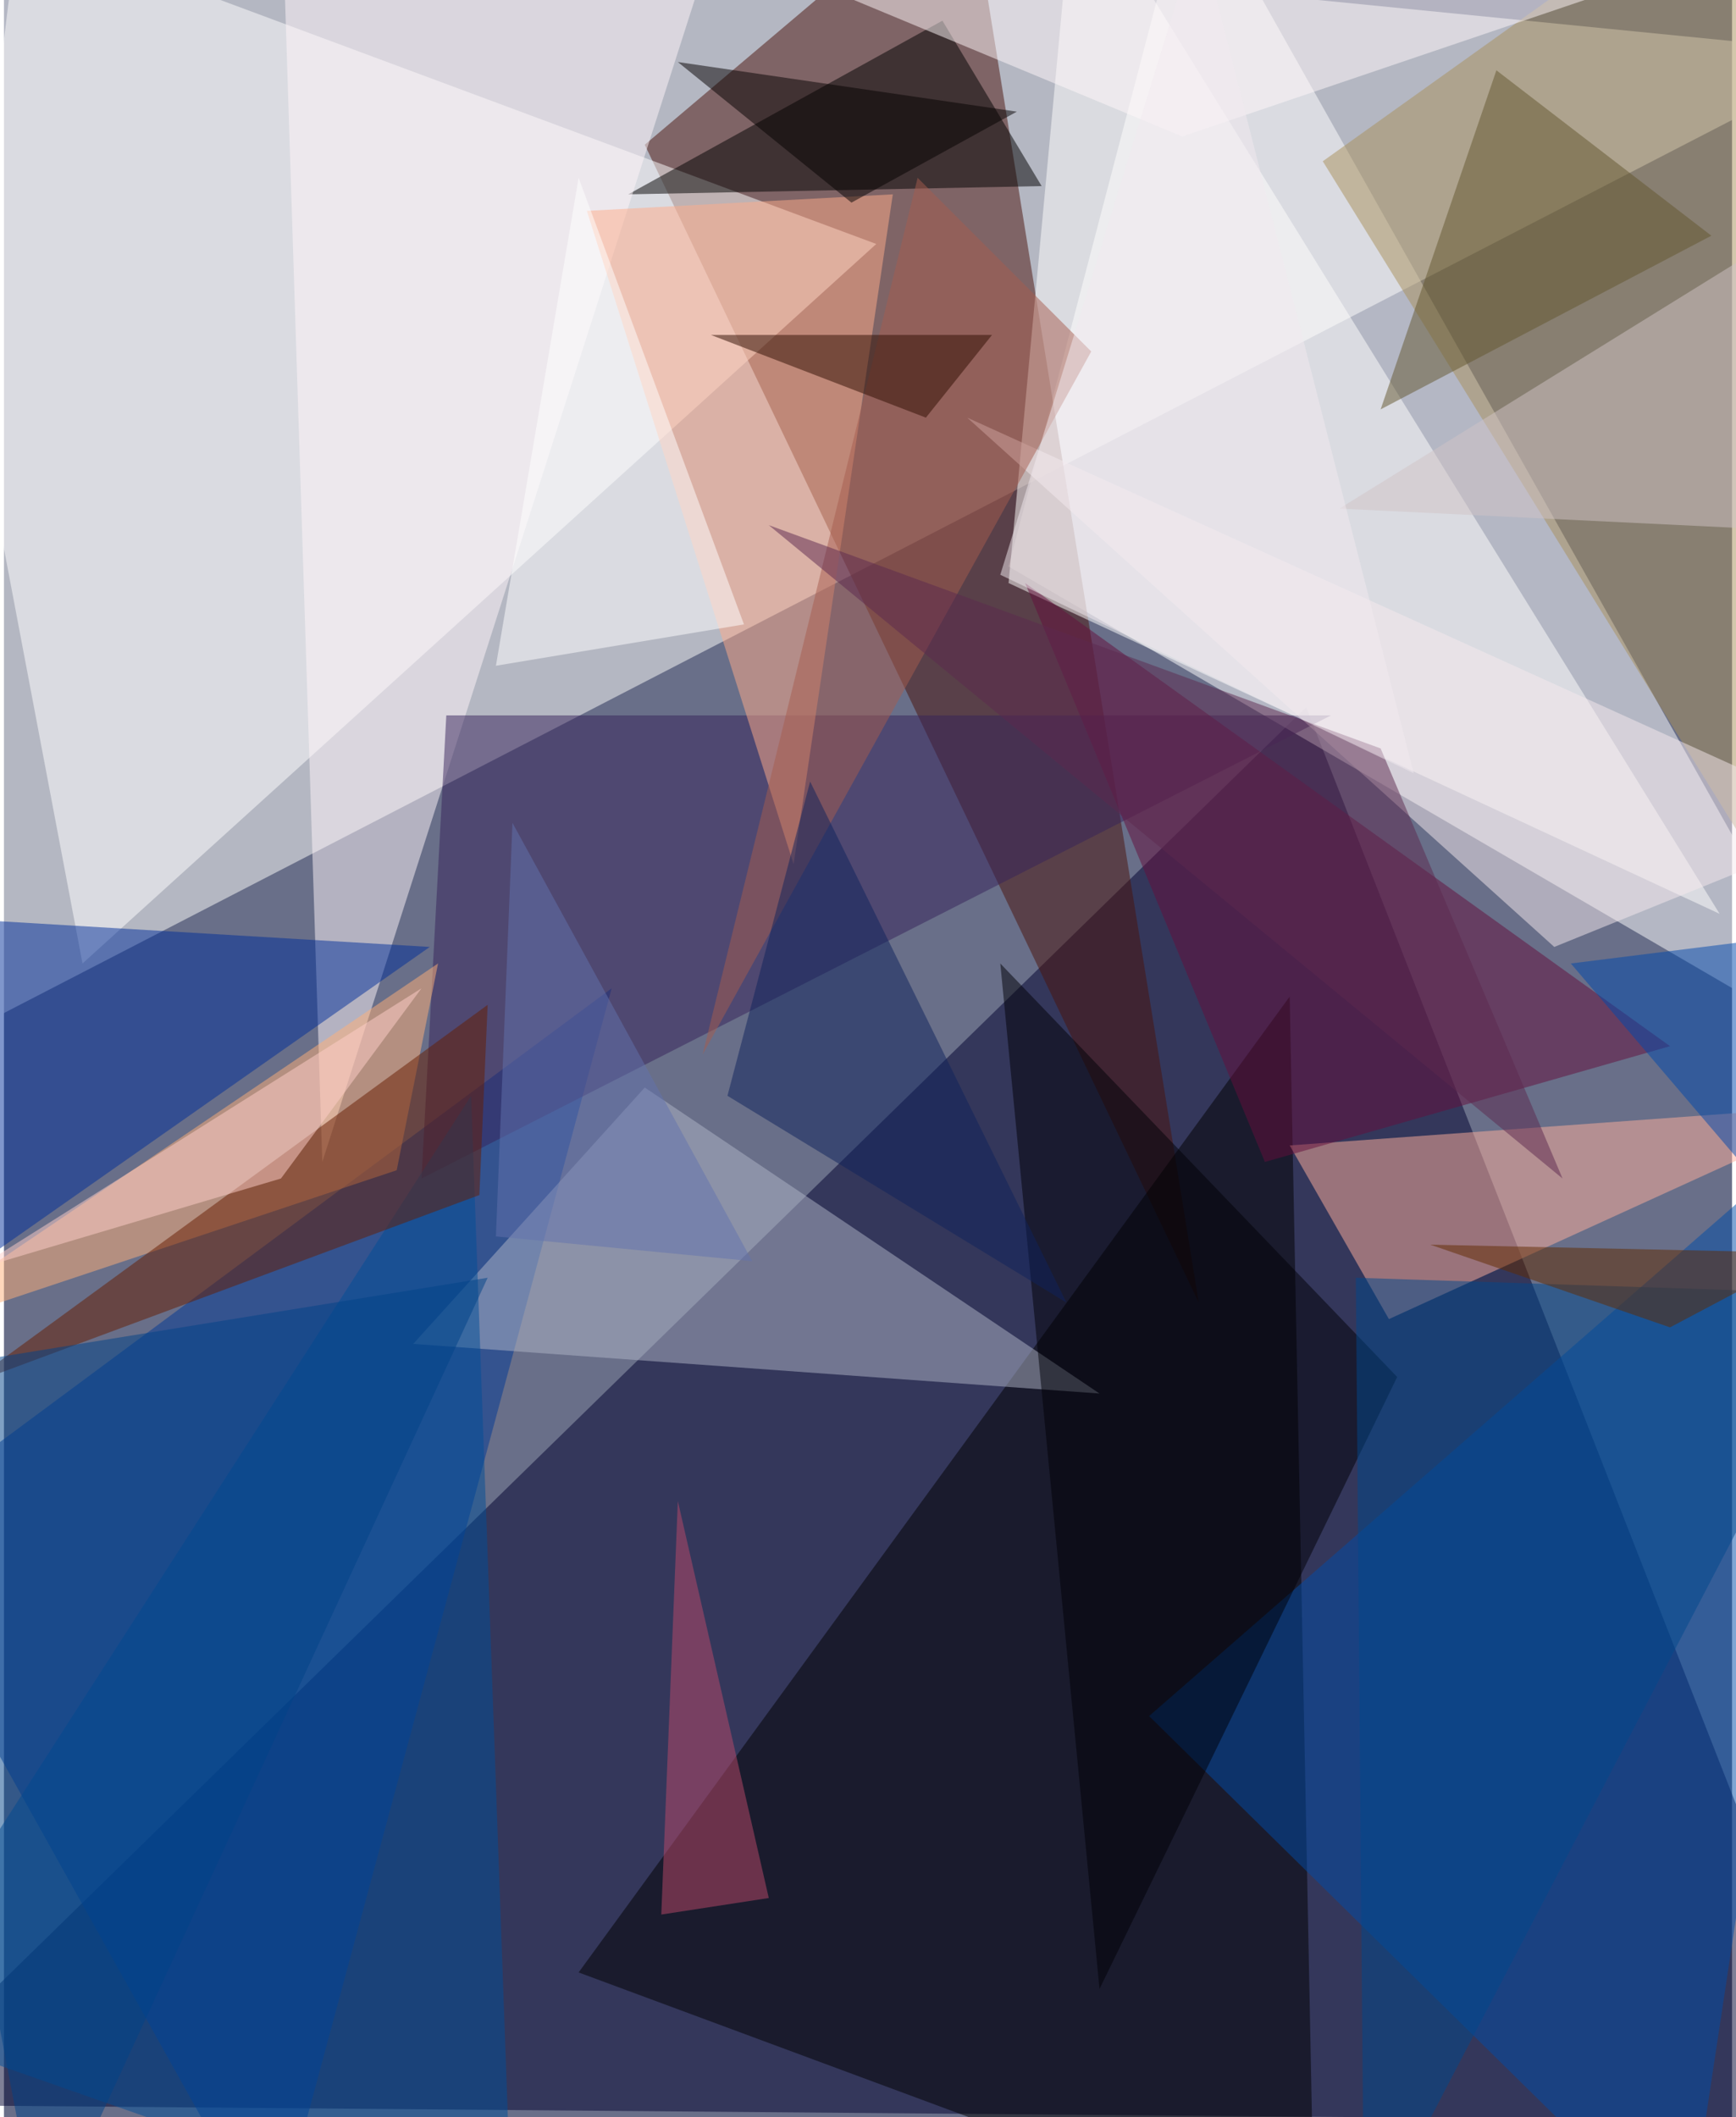 <svg xmlns="http://www.w3.org/2000/svg" width="228" height="278" viewBox="0 0 836 1024"><path fill="#696f89" d="M0 0h836v1024H0z"/><g fill-opacity=".502"><path fill="#fffffb" d="M10-62l-72 584L898 26z"/><path fill="#00002f" d="M630 342l268 684-960-8z"/><path fill="#fff" d="M574-62l-88 336 412 240z"/><path fill="#4a130b" d="M578 630L310 70 466-62z"/><path fill="#fffffe" d="M422 118L38 466-62-62z"/><path fill="#003895" d="M294 478l-164 608-192-344z"/><path d="M634 1086l-12-604-344 472z"/><path fill="#004da7" d="M814 1086l84-556-344 300z"/><path fill="#fffefc" d="M486 282l32-344 312 504z"/><path fill="#b0b6c8" d="M198 650l332 24-220-148z"/><path fill="#ffaf9c" d="M898 534l-276 20 48 84z"/><path fill="#a8905b" d="M638 78L834-62l64 560z"/><path d="M302 94l200-4-48-80z"/><path fill="#fff5f9" d="M354-62H134l20 624z"/><path fill="#002f99" d="M206 458L-62 646V442z"/><path fill="#36235a" d="M202 570l12-224h428z"/><path fill="#004e98" d="M-62 978l308 108-20-556z"/><path fill="#ffab89" d="M282 102l148-8-48 324z"/><path fill="#ffaf78" d="M190 566l20-100-272 184z"/><path fill="#650e3c" d="M806 506l-196 56-116-280z"/><path fill="#661d00" d="M234 486l-4 92-248 92z"/><path fill="#000007" d="M530 962l-48-496 192 200z"/><path fill="#00488c" d="M654 618l244 8-240 460z"/><path fill="#fff7f9" d="M806-14L570 66 262-62z"/><path fill="#f6e9ee" d="M466 202l432 196-148 60z"/><path fill="#62562e" d="M722 34l104 80-160 84z"/><path fill="#fff" d="M238 322l120-20-80-216z"/><path fill="#a55d4e" d="M442 86L338 510l188-340z"/><path fill="#004287" d="M234 618l-296 48 80 420z"/><path fill="#cfc4c6" d="M898 90L646 246l248 12z"/><path fill="#0e225d" d="M514 630L390 378l-40 152z"/><path fill="#bc4a6a" d="M370 918l-44-192-8 200z"/><path fill="#612a00" d="M874 606l-184-4 116 40z"/><path fill="#0048ac" d="M886 450l12 180-140-164z"/><path fill="#2e0d01" d="M478 162l-32 40-104-40z"/><path fill="#ffcfca" d="M134 570l-148 44 216-136z"/><path fill="#6273ad" d="M362 610l-124-12 8-200z"/><path fill="#5d294f" d="M370 254l296 108 88 208z"/><path fill="#f2e9ef" d="M482 278l200 96L578-34z"/><path fill="#040000" d="M490 54L326 30l84 68z"/></g></svg>